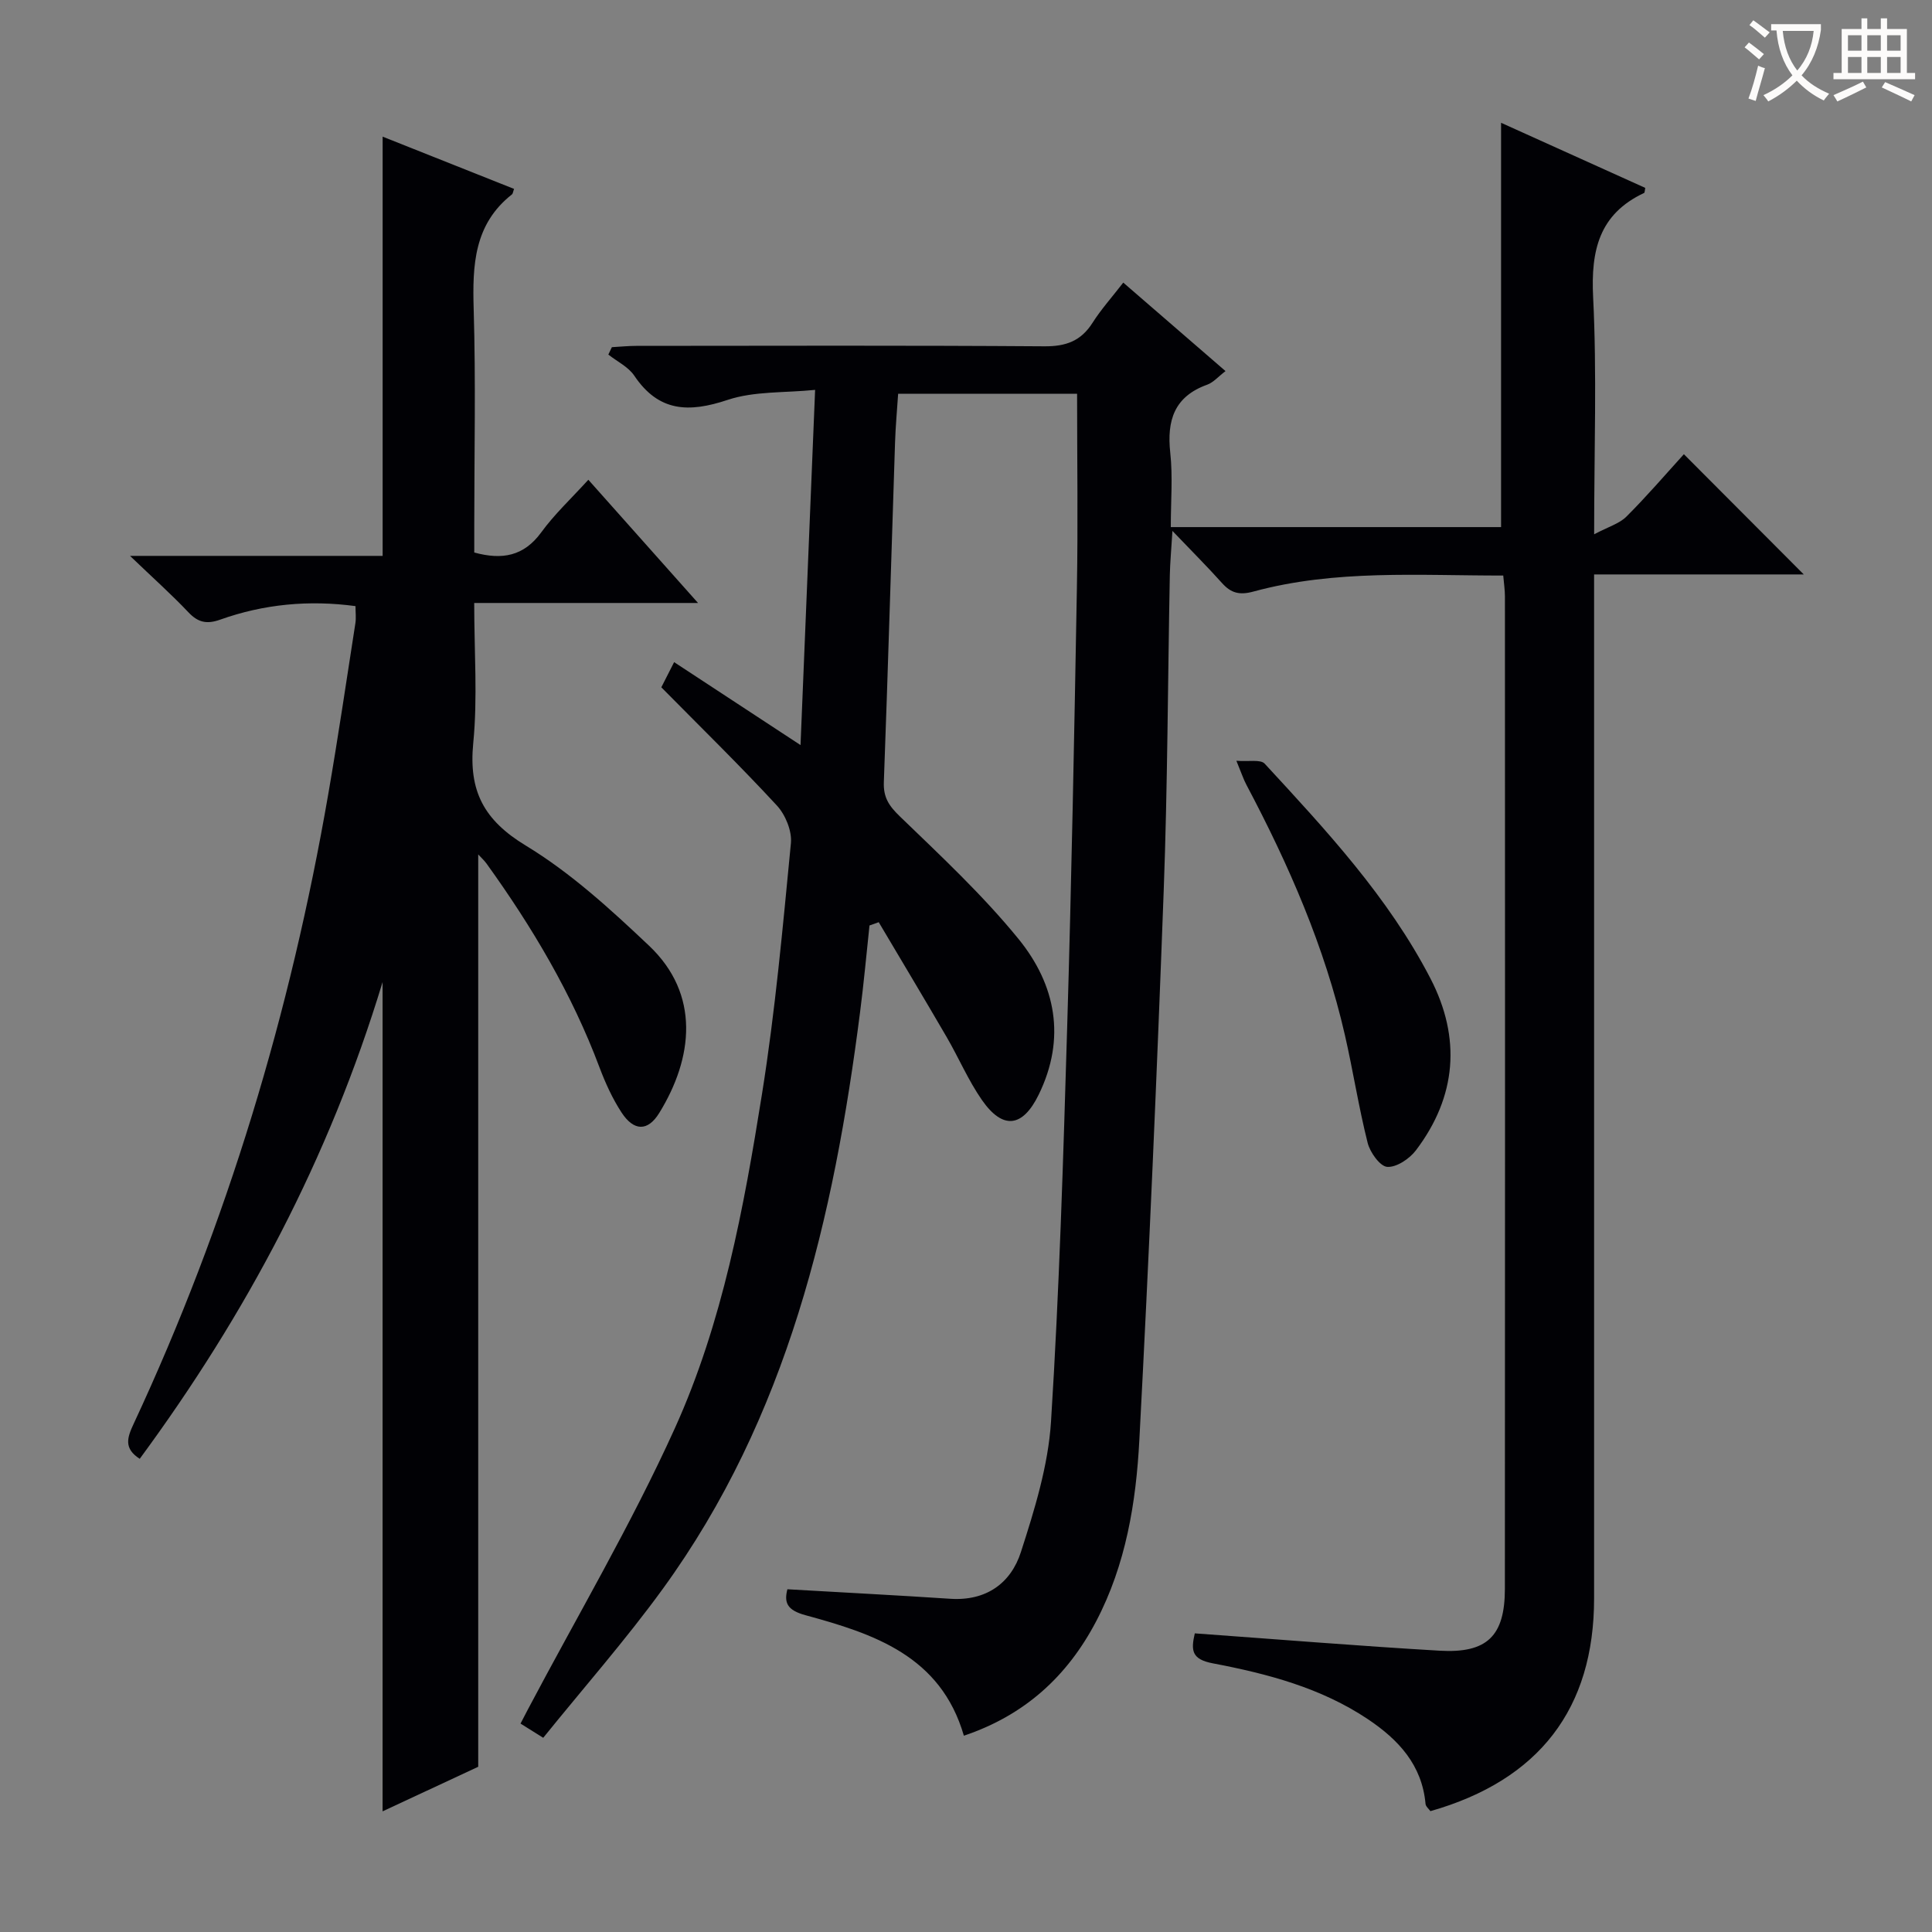 <svg enable-background="new 0 0 400 400" viewBox="0 0 400 400" xmlns="http://www.w3.org/2000/svg"><rect x="0" y="0" width="400" height="400" fill="#808080" stroke="none"/><g fill="#010105"><path d="m247.37 338.17c17.21 1.24 33.94 2.61 50.7 3.59 9.81.57 13.49-3.04 13.5-12.79.05-68.49.03-136.99.01-205.48 0-1.3-.2-2.6-.35-4.33-17.46.02-34.77-1.29-51.7 3.31-2.89.79-4.65.34-6.53-1.76-2.98-3.33-6.16-6.5-10.26-10.79-.24 4.03-.49 6.58-.54 9.14-.42 21.81-.46 43.63-1.27 65.42-1.4 37.9-3.04 75.79-5.04 113.66-.68 12.93-2.78 25.78-8.94 37.53-5.97 11.39-14.8 19.46-27.39 23.69-4.8-16.56-18.69-21.11-32.8-24.95-3.85-1.05-4.44-2.63-3.74-5.37 11.35.66 22.55 1.23 33.73 1.97 7.42.49 12.54-3.21 14.62-9.68 2.83-8.78 5.65-17.89 6.23-26.99 1.72-27.22 2.54-54.51 3.35-81.79.9-30.28 1.47-60.57 2.01-90.85.24-13.27.04-26.55.04-40.17-11.73 0-23.98 0-37.05 0-.21 3.27-.53 6.65-.64 10.05-.78 23.45-1.45 46.9-2.32 70.35-.12 3.18 1.07 4.93 3.32 7.1 8.47 8.18 17.16 16.28 24.57 25.38 7.7 9.47 9.88 20.55 4.17 32.23-3.31 6.77-7.41 7.34-11.75 1.11-2.83-4.07-4.8-8.73-7.3-13.03-4.63-7.96-9.37-15.86-14.07-23.79-.64.23-1.27.45-1.91.68-.64 5.98-1.18 11.97-1.95 17.93-5.44 42.6-15.01 83.85-40.84 119.41-7.7 10.6-16.39 20.47-24.76 30.84-2.12-1.32-3.32-2.07-4.7-2.94.58-1.12 1.02-1.98 1.47-2.83 10.24-19.39 21.44-38.35 30.47-58.29 9.9-21.87 14.28-45.59 18.05-69.21 2.75-17.2 4.31-34.6 5.99-51.95.24-2.52-1.13-5.87-2.9-7.79-7.67-8.3-15.77-16.21-23.93-24.48.73-1.45 1.54-3.04 2.65-5.21 8.66 5.68 17.06 11.19 26.17 17.17 1-24.48 1.98-48.31 3.02-73.54-6.28.64-12.58.23-18.13 2.08-8.01 2.67-14.25 2.51-19.31-5.02-1.23-1.83-3.55-2.93-5.37-4.37.24-.51.49-1.02.73-1.53 1.69-.09 3.39-.27 5.08-.27 28.16-.02 56.33-.11 84.49.09 4.46.03 7.56-1.11 9.95-4.87 1.77-2.79 4.01-5.28 6.36-8.32 7.08 6.13 13.94 12.06 21.17 18.32-1.51 1.15-2.51 2.35-3.78 2.81-6.83 2.45-8.39 7.39-7.66 14.1.54 4.92.11 9.96.11 15.39h68.38c0-27.77 0-55.47 0-83.71 9.79 4.42 19.82 8.95 29.85 13.48-.11.53-.09.98-.24 1.05-9.32 4.38-11.03 11.89-10.55 21.57.79 15.76.21 31.59.21 49.1 2.92-1.55 5.22-2.2 6.69-3.67 4.21-4.2 8.1-8.74 11.89-12.91 8.38 8.4 16.45 16.5 24.82 24.89-14.23 0-28.55 0-43.41 0v6.51 205.48c0 22.81-11.35 37.64-33.89 44.06-.32-.46-.96-.96-1.01-1.51-.72-8.06-5.61-13.29-11.9-17.51-9.73-6.52-20.87-9.44-32.12-11.58-4.42-.84-4.57-2.67-3.75-6.21z"/><path d="m121.81 99.33c7.61 8.55 14.79 16.61 22.71 25.51-15.8 0-30.76 0-46.34 0 0 10.14.72 19.65-.2 29.01-.97 9.9 2.17 15.94 10.88 21.22 9.29 5.63 17.55 13.19 25.5 20.71 10.68 10.1 9.14 23.28 2.13 34.65-2.37 3.85-5.25 3.8-7.8-.09-1.89-2.89-3.36-6.13-4.58-9.37-5.71-15.23-13.93-29.05-23.39-42.19-.46-.64-1.06-1.17-1.71-1.88v188.89c-5.97 2.79-12.71 5.92-19.8 9.23 0-57.04 0-113.68 0-171.7-11.09 36.59-28.29 68.84-50.28 98.71-3.34-2.14-2.6-4.38-1.28-7.2 19.41-41.61 32.49-85.21 40.31-130.4 2.04-11.77 3.78-23.6 5.62-35.41.17-1.11.02-2.26.02-3.53-9.64-1.3-18.97-.42-28.01 2.8-2.76.98-4.56.61-6.57-1.51-3.5-3.7-7.32-7.1-12.1-11.69h52.3c0-29.04 0-57.57 0-86.8 9.16 3.64 18.18 7.23 27.21 10.82-.21.56-.23.97-.44 1.14-7.86 6.19-8.19 14.65-7.92 23.75.45 14.98.12 29.99.12 44.99v5.4c5.81 1.59 10.25.75 13.84-4.13 2.72-3.75 6.16-6.96 9.78-10.93z"/><path d="m255.98 157.51c2.56.21 5-.33 5.86.6 12.75 13.81 25.6 27.63 34.33 44.49 6.36 12.3 5.42 24.42-3.01 35.55-1.33 1.76-4.01 3.56-5.94 3.44-1.5-.1-3.56-2.99-4.06-4.96-1.86-7.38-3.02-14.94-4.72-22.36-4.18-18.26-11.63-35.25-20.36-51.74-.62-1.15-1.02-2.4-2.1-5.02z"/></g><path d="m362.1 8.8c1.1.8 2.1 1.6 3.1 2.4l-1 1.1c-1.3-1.1-2.3-2-3-2.5zm1.9 4.8c.5.2.9.4 1.4.5-.6 2.3-1.3 4.5-1.9 6.8l-1.5-.5c.8-2.1 1.4-4.3 2-6.8zm-1-9.4c1.3.9 2.4 1.8 3.4 2.5l-1 1.1c-1.4-1.2-2.4-2.1-3.2-2.6zm3.7 2.2v-1.4h10.3v1.2c-.5 3.6-1.8 6.8-4 9.4 1.5 1.6 3.4 2.8 5.7 3.8-.3.4-.7.8-1.1 1.4-2.3-1.1-4.1-2.5-5.6-4.1-1.6 1.6-3.6 3.1-5.9 4.3-.3-.5-.7-.9-1-1.3 2.4-1.1 4.4-2.5 6-4.1-1.9-2.5-3-5.6-3.3-9.3h-1.1zm8.8 0h-6.4c.3 3.3 1.3 6 3 8.2 2-2.3 3.1-5.1 3.4-8.2z" fill="#fcfbfa"/><path d="m385.3 3.8h1.3v2.2h2.8v-2.2h1.3v2.2h4.1v9.1h1.7v1.3h-16.9v-1.3h1.7v-9.1h4.1v-2.2zm.4 13.1.7 1.2c-1.8.9-3.8 1.9-6 2.9-.2-.4-.5-.8-.8-1.3 2.3-1 4.3-1.9 6.1-2.8zm-3.1-6.4h2.8v-3.2h-2.8zm0 4.6h2.8v-3.3h-2.8zm4-4.6h2.8v-3.2h-2.8zm0 4.6h2.8v-3.3h-2.8zm3.7 1.9c2.1.9 4.1 1.8 6.1 2.7l-.7 1.3c-2.2-1.1-4.2-2-6.1-2.9zm3.2-9.7h-2.8v3.2h2.8zm-2.8 7.8h2.8v-3.3h-2.8z" fill="#fcfbfa"/></svg>